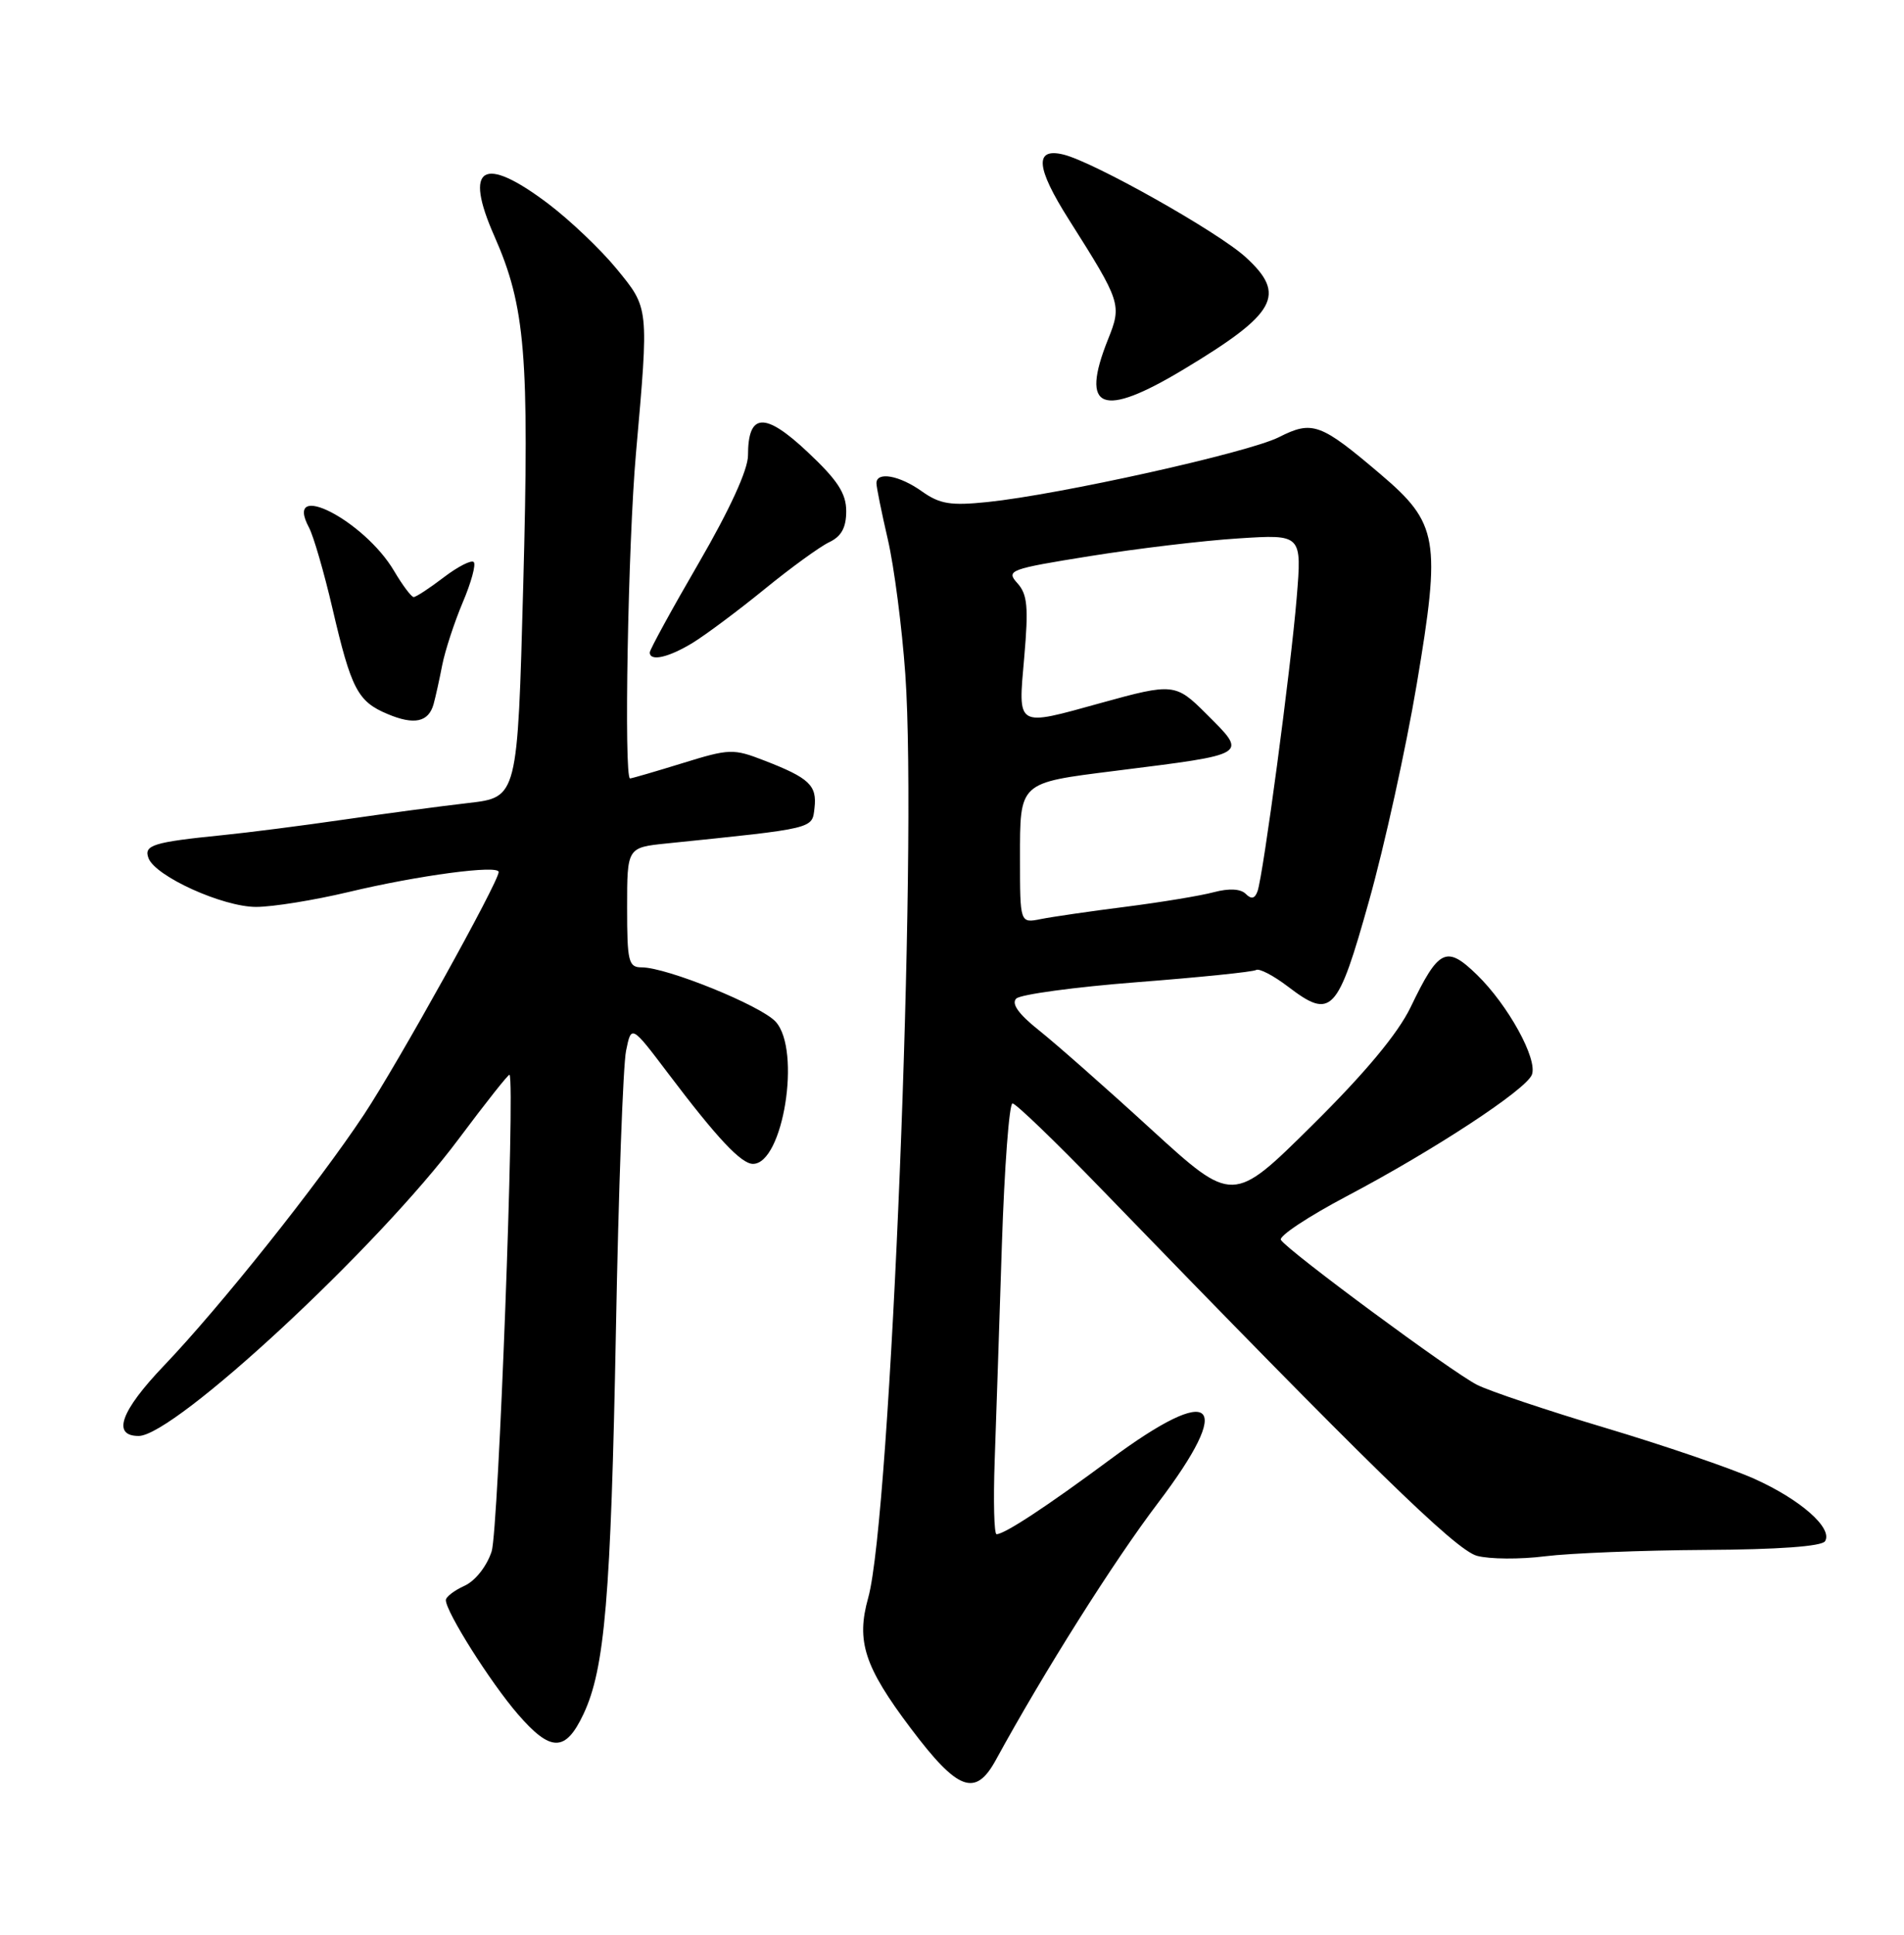 <?xml version="1.0" encoding="UTF-8" standalone="no"?>
<!DOCTYPE svg PUBLIC "-//W3C//DTD SVG 1.1//EN" "http://www.w3.org/Graphics/SVG/1.1/DTD/svg11.dtd" >
<svg xmlns="http://www.w3.org/2000/svg" xmlns:xlink="http://www.w3.org/1999/xlink" version="1.1" viewBox="0 0 252 256">
 <g >
 <path fill="currentColor"
d=" M 131.80 232.88 C 138.17 221.22 147.42 206.56 153.27 198.86 C 163.51 185.36 160.76 182.86 146.95 193.10 C 138.57 199.31 132.98 202.99 131.90 203.00 C 131.57 203.00 131.46 198.61 131.65 193.25 C 131.84 187.89 132.27 175.06 132.60 164.75 C 132.94 154.44 133.57 146.00 134.01 146.00 C 134.44 146.00 139.68 151.04 145.65 157.21 C 181.21 193.93 192.63 205.08 195.48 205.86 C 197.14 206.31 201.20 206.34 204.50 205.92 C 207.80 205.51 217.34 205.13 225.69 205.08 C 235.35 205.03 241.12 204.61 241.55 203.93 C 242.61 202.20 238.30 198.41 232.17 195.66 C 229.05 194.27 220.20 191.24 212.50 188.94 C 204.80 186.64 197.15 184.07 195.50 183.24 C 192.20 181.58 170.42 165.49 169.53 164.06 C 169.23 163.56 173.15 160.97 178.24 158.28 C 189.81 152.18 201.99 144.18 202.75 142.20 C 203.54 140.14 199.59 132.97 195.47 128.97 C 191.42 125.04 190.42 125.53 186.69 133.29 C 185.01 136.76 180.68 141.97 173.67 148.90 C 163.17 159.30 163.17 159.30 152.33 149.40 C 146.38 143.95 139.70 138.07 137.50 136.32 C 134.82 134.19 133.83 132.81 134.50 132.13 C 135.05 131.58 142.25 130.60 150.50 129.96 C 158.75 129.32 165.83 128.60 166.24 128.35 C 166.65 128.09 168.54 129.08 170.45 130.53 C 176.22 134.93 177.02 134.09 181.19 119.22 C 183.24 111.93 186.08 99.02 187.51 90.53 C 190.73 71.39 190.36 69.25 182.74 62.77 C 174.77 55.99 173.71 55.60 169.26 57.85 C 165.22 59.89 140.26 65.44 130.68 66.43 C 125.82 66.93 124.39 66.70 122.02 65.02 C 119.05 62.90 116.00 62.35 116.00 63.94 C 116.00 64.45 116.68 67.81 117.51 71.39 C 118.34 74.98 119.38 82.99 119.82 89.21 C 121.45 112.20 117.89 200.80 114.91 211.41 C 113.30 217.16 114.39 220.52 120.53 228.67 C 126.78 236.97 129.09 237.83 131.80 232.88 Z  M 77.23 226.79 C 80.05 220.80 80.85 211.36 81.52 176.00 C 81.86 157.57 82.47 140.94 82.86 139.04 C 83.56 135.59 83.56 135.59 88.44 142.04 C 94.91 150.60 98.10 154.00 99.66 154.00 C 103.65 154.00 106.07 138.95 102.67 135.20 C 100.75 133.07 88.26 128.00 84.94 128.00 C 83.18 128.00 83.00 127.26 83.00 120.07 C 83.00 112.14 83.00 112.14 88.25 111.60 C 107.97 109.58 107.48 109.69 107.80 106.91 C 108.15 103.92 107.12 102.94 101.18 100.64 C 97.06 99.04 96.56 99.05 90.33 100.98 C 86.73 102.09 83.61 103.00 83.39 103.00 C 82.56 103.00 83.12 71.88 84.17 60.00 C 85.89 40.52 85.92 40.83 81.60 35.56 C 79.50 33.00 75.43 29.13 72.55 26.95 C 63.92 20.44 61.34 21.99 65.43 31.24 C 69.54 40.55 70.07 46.97 69.25 77.50 C 68.50 105.50 68.50 105.50 62.00 106.25 C 58.42 106.66 51.00 107.65 45.50 108.45 C 40.00 109.25 32.80 110.17 29.50 110.50 C 20.25 111.43 18.99 111.82 19.66 113.56 C 20.59 115.97 29.50 120.00 33.90 120.00 C 36.09 120.00 41.59 119.11 46.13 118.03 C 55.38 115.82 66.00 114.41 66.00 115.38 C 66.00 116.70 52.64 140.75 48.16 147.50 C 42.03 156.74 29.10 172.96 21.69 180.71 C 15.97 186.70 14.78 190.00 18.35 190.00 C 23.10 190.00 50.04 165.01 60.70 150.71 C 64.31 145.88 67.34 142.05 67.44 142.21 C 68.19 143.41 65.97 202.55 65.07 205.28 C 64.42 207.26 62.90 209.18 61.47 209.83 C 60.11 210.45 59.00 211.30 59.01 211.73 C 59.03 213.30 64.92 222.63 68.53 226.80 C 72.90 231.86 74.84 231.86 77.23 226.79 Z  M 57.39 93.16 C 57.64 92.25 58.16 89.92 58.53 88.00 C 58.91 86.08 60.13 82.35 61.24 79.72 C 62.36 77.09 63.02 74.68 62.70 74.37 C 62.39 74.05 60.60 74.97 58.72 76.40 C 56.85 77.83 55.06 79.00 54.75 79.00 C 54.45 79.00 53.28 77.45 52.16 75.55 C 48.20 68.83 37.44 63.35 40.90 69.81 C 41.49 70.92 42.89 75.73 44.00 80.50 C 46.49 91.19 47.34 92.82 51.28 94.47 C 54.82 95.97 56.72 95.56 57.39 93.16 Z  M 91.66 85.07 C 93.39 84.01 97.67 80.82 101.16 77.98 C 104.64 75.14 108.51 72.33 109.75 71.74 C 111.36 70.98 112.00 69.81 112.00 67.64 C 112.00 65.28 110.86 63.53 106.87 59.79 C 101.21 54.47 99.00 54.60 99.00 60.26 C 99.00 62.15 96.58 67.43 92.50 74.46 C 88.92 80.62 86.00 85.96 86.00 86.33 C 86.00 87.56 88.47 87.01 91.66 85.07 Z  M 156.65 48.88 C 168.96 41.48 170.33 39.01 164.87 34.03 C 161.22 30.69 144.75 21.42 140.75 20.45 C 136.88 19.51 137.10 22.16 141.46 29.04 C 148.39 39.99 148.50 40.30 146.64 44.93 C 142.92 54.24 145.83 55.39 156.65 48.88 Z  M 135.00 113.61 C 135.00 103.42 134.79 103.61 147.57 102.00 C 165.51 99.74 165.16 99.96 159.60 94.40 C 155.62 90.42 155.22 90.38 145.76 93.00 C 134.37 96.15 134.74 96.37 135.56 86.97 C 136.14 80.31 135.99 78.64 134.65 77.16 C 133.12 75.47 133.60 75.29 144.27 73.58 C 150.45 72.59 159.28 71.53 163.91 71.24 C 172.31 70.70 172.31 70.70 171.62 79.10 C 170.84 88.54 167.20 115.74 166.44 117.92 C 166.08 118.92 165.62 119.02 164.87 118.27 C 164.20 117.60 162.66 117.52 160.66 118.05 C 158.92 118.52 153.68 119.38 149.00 119.98 C 144.32 120.57 139.26 121.31 137.75 121.61 C 135.00 122.16 135.00 122.16 135.00 113.61 Z "/>
</g>
</svg>